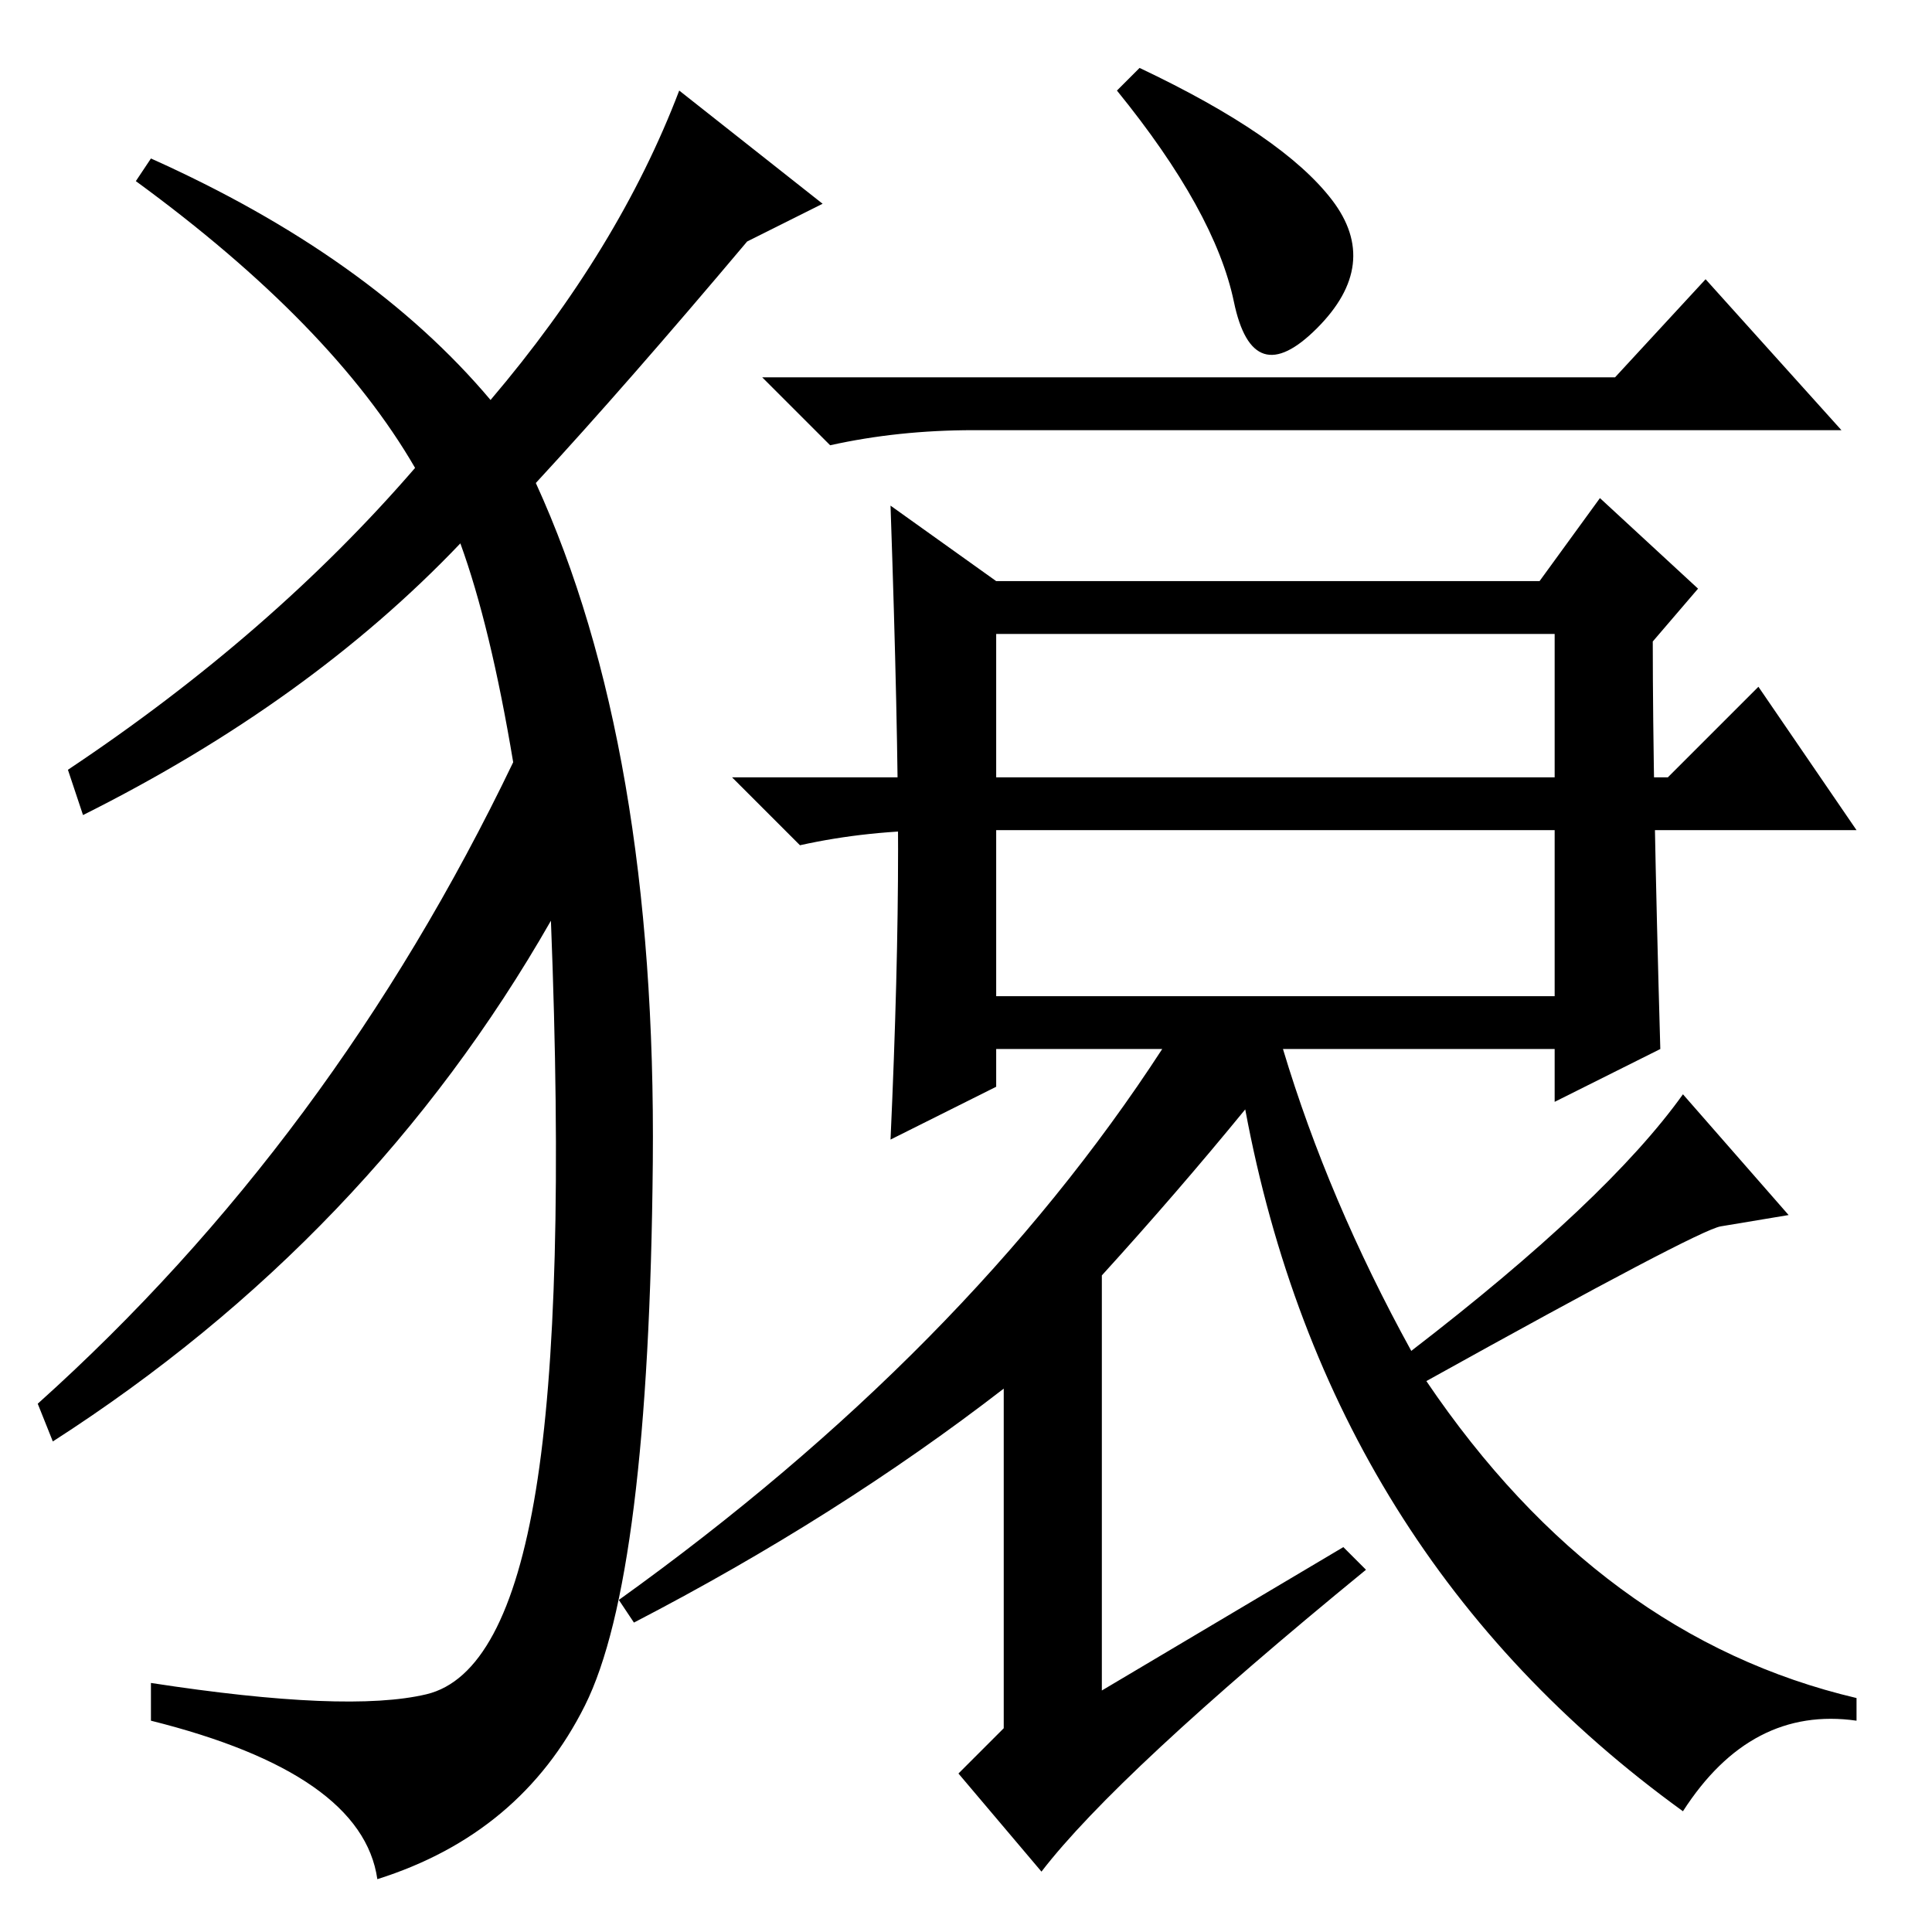 <?xml version="1.0" standalone="no"?>
<!DOCTYPE svg PUBLIC "-//W3C//DTD SVG 1.1//EN" "http://www.w3.org/Graphics/SVG/1.1/DTD/svg11.dtd" >
<svg xmlns="http://www.w3.org/2000/svg" xmlns:xlink="http://www.w3.org/1999/xlink" version="1.1" viewBox="0 -36 256 256">
  <g transform="matrix(1 0 0 -1 0 220)">
   <path fill="currentColor"
d="M214 206l12 13l18 -20h-115q-10 0 -19 -2l-9 9h113zM228 93.5q-3 -0.5 -39 -20.5q23 -34 57 -42v-3q-14 2 -23 -12q-47 34 -58 93q-9 -11 -19 -22v-55l32 19l3 -3q-33 -27 -43 -40l-11 13l6 6v45q-22 -17 -49 -31l-2 3q46 33 72 73h-22v-5l-14 -7q1 22 1 38.5t-1 45.5
l14 -10h72l8 11l13 -12l-6 -7q0 -19 1 -54l-14 -7v7h-36q6 -20 17 -40q26 20 36 34l14 -16zM132 124h74v48h-74v-48zM176.5 229.5q6.5 -8.5 -2 -17t-11 3.5t-15.5 28l3 3q19 -9 25.5 -17.5zM233 165l13 -19h-121q-10 0 -19 -2l-9 9h124zM65 203q17 20 25 41l19 -15l-10 -5
q-16 -19 -28 -32q16 -35 15.5 -90t-9 -72t-27.5 -23q-2 14 -30 21v5q26 -4 36.5 -1.5t14.5 27t2 75.5q-24 -42 -66 -69l-2 5q39 35 63 85q-3 18 -7 29q-20 -21 -50 -36l-2 6q27 18 46 40q-11 19 -37 38l2 3q29 -13 45 -32z" />
  </g>

</svg>
